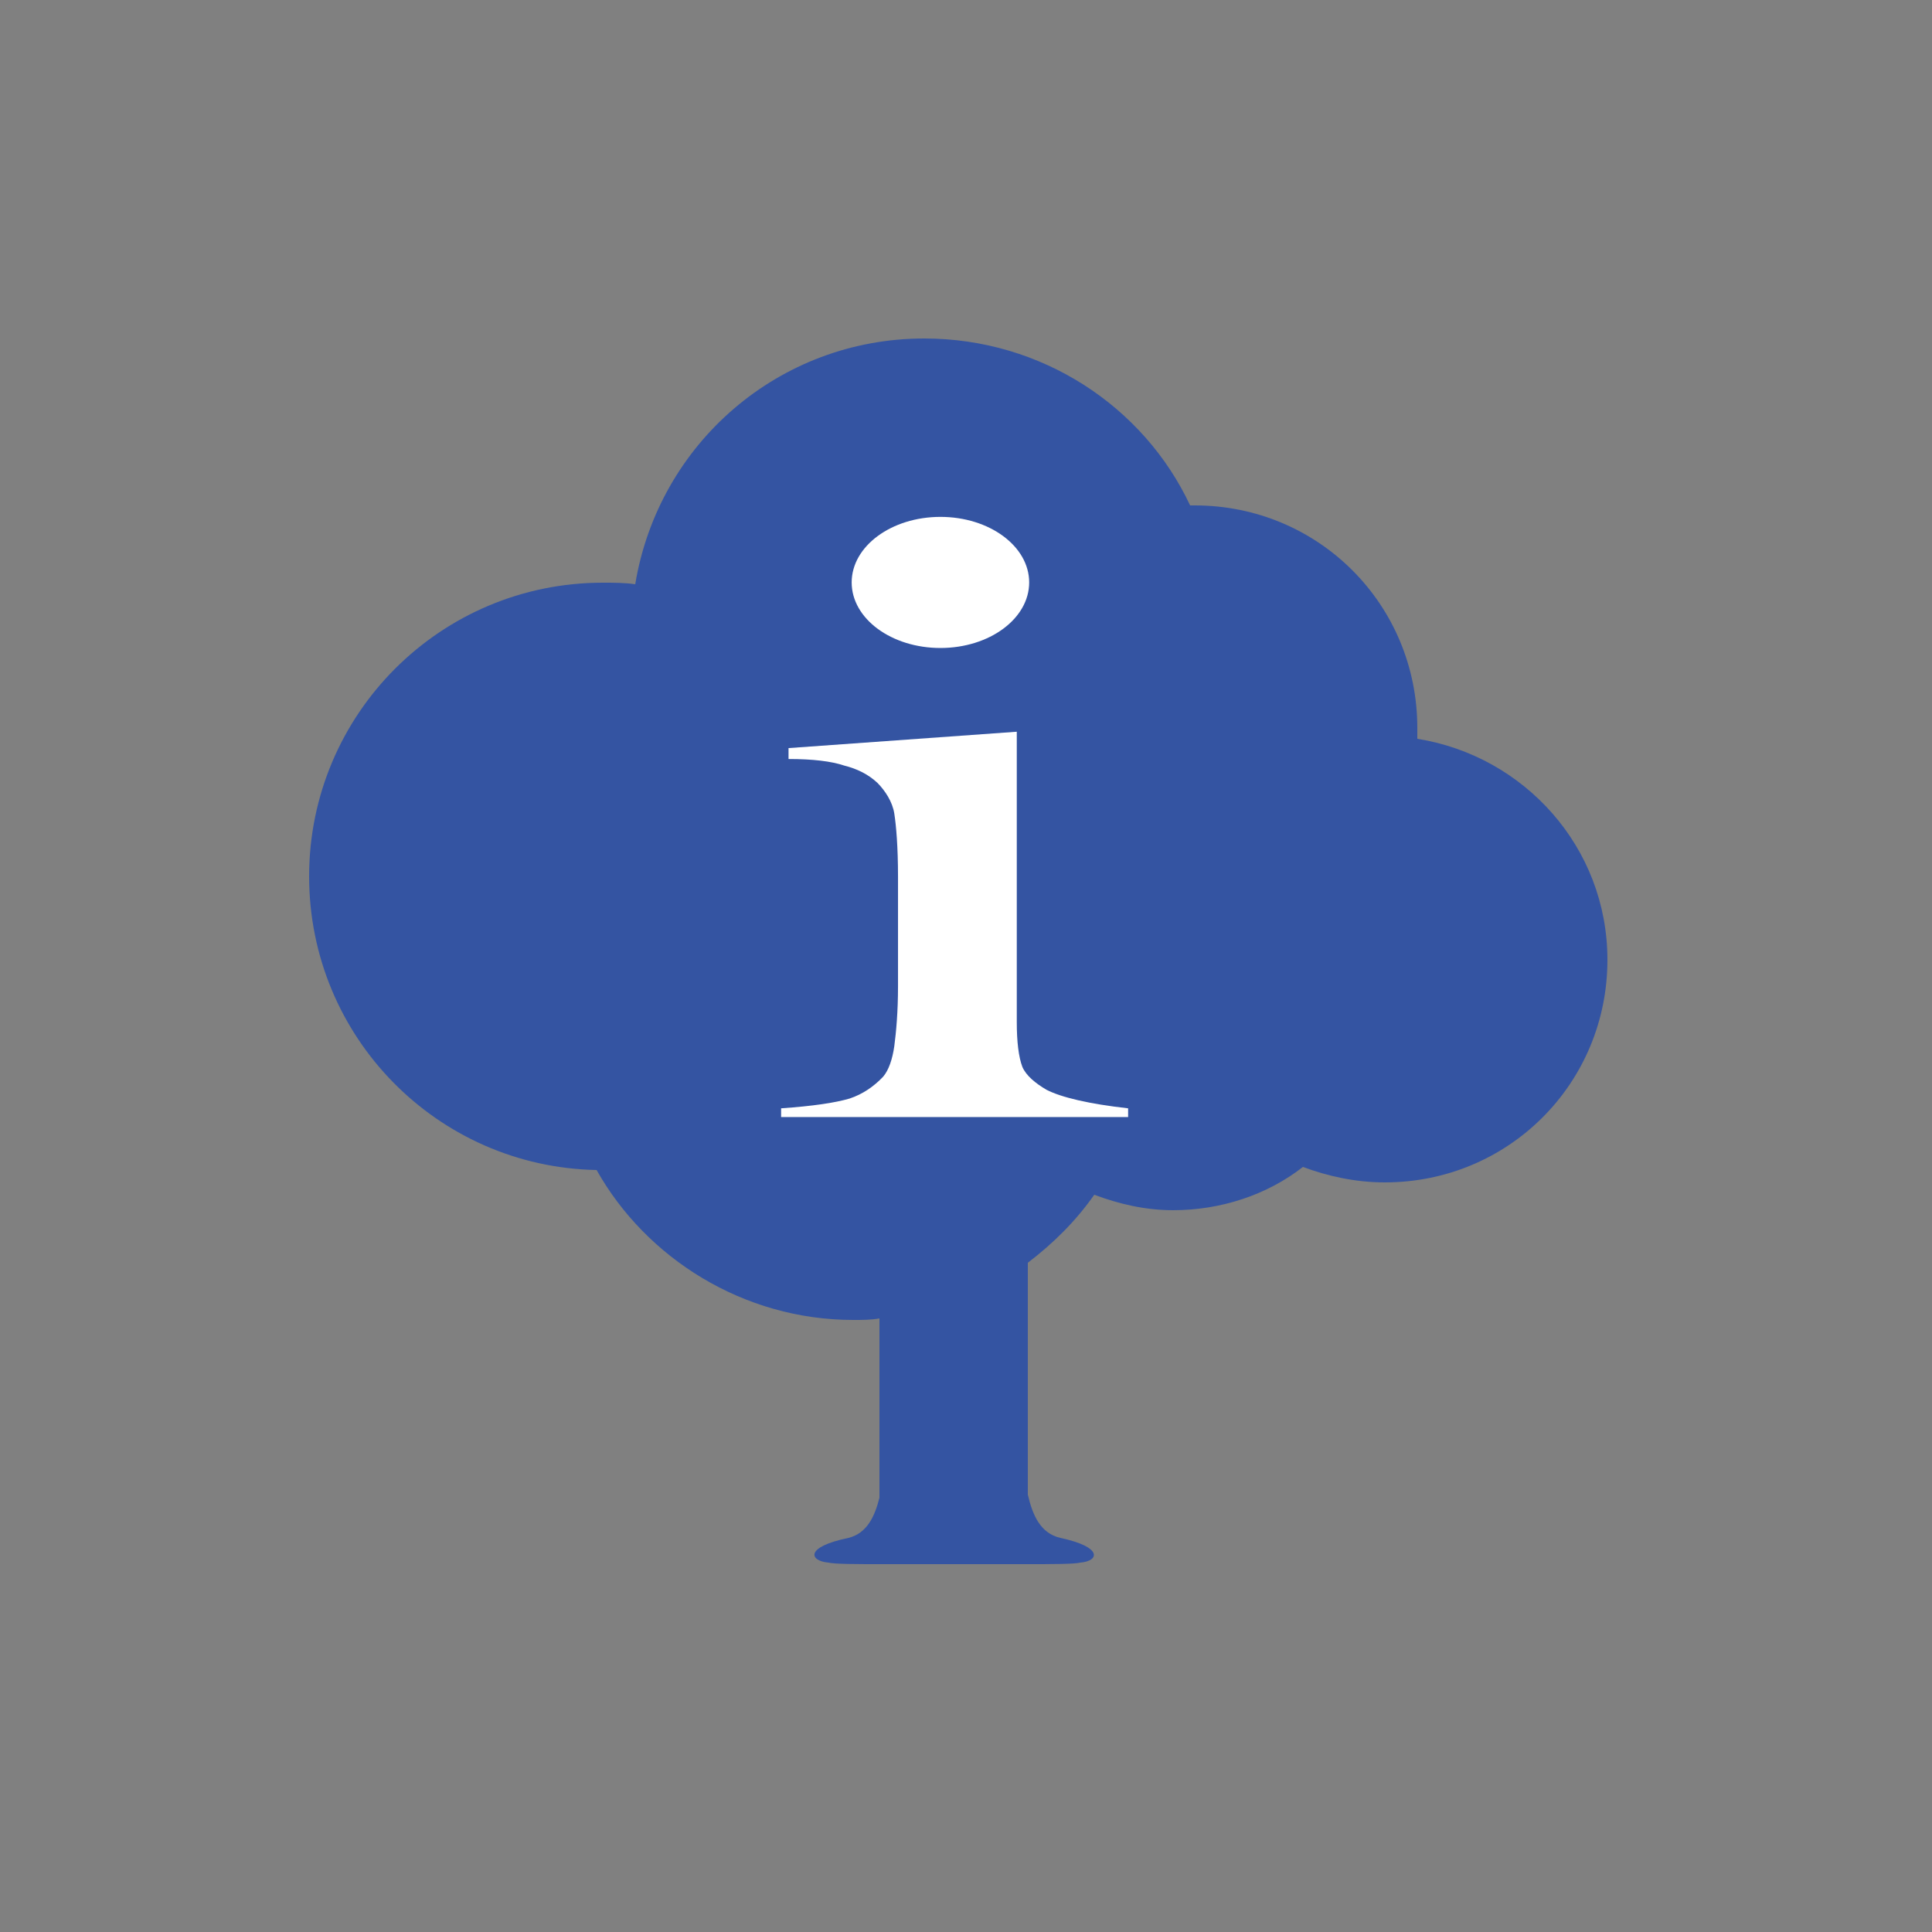 <?xml version="1.0" encoding="utf-8"?>
<!-- Generator: Adobe Illustrator 25.0.1, SVG Export Plug-In . SVG Version: 6.00 Build 0)  -->
<svg version="1.1"
	 id="svg2" inkscape:export-filename="C:\Users\User\Desktop\i-blauw.png" inkscape:export-xdpi="96" inkscape:export-ydpi="96" inkscape:version="0.92.5 (2060ec1f9f, 2020-04-08)" sodipodi:docname="i-blauw.svg" xmlns:cc="http://creativecommons.org/ns#" xmlns:dc="http://purl.org/dc/elements/1.1/" xmlns:inkscape="http://www.inkscape.org/namespaces/inkscape" xmlns:osb="http://www.openswatchbook.org/uri/2009/osb" xmlns:rdf="http://www.w3.org/1999/02/22-rdf-syntax-ns#" xmlns:sodipodi="http://sodipodi.sourceforge.net/DTD/sodipodi-0.dtd" xmlns:svg="http://www.w3.org/2000/svg"
	 xmlns="http://www.w3.org/2000/svg" xmlns:xlink="http://www.w3.org/1999/xlink" x="0px" y="0px" width="125px" height="125px"
	 viewBox="0 0 125 125" style="enable-background:new 0 0 125 125;" xml:space="preserve">
<rect x="0" y="0" width="125" height="125" fill="#808080" stroke="none"/>
<style type="text/css">
	.st0{fill:#3454A2;}
	.st1{fill:#FFFFFF;}
	.st2{fill-rule:evenodd;clip-rule:evenodd;fill:#FFFFFF;}
</style>
<sodipodi:namedview  bordercolor="#666666" borderopacity="1" gridtolerance="10" guidetolerance="10" id="namedview16" inkscape:current-layer="svg2" inkscape:cx="-116.41664" inkscape:cy="38.397833" inkscape:pageopacity="0" inkscape:pageshadow="2" inkscape:window-height="1017" inkscape:window-maximized="1" inkscape:window-width="1920" inkscape:window-x="-8" inkscape:window-y="-8" inkscape:zoom="3.1242196" objecttolerance="10" pagecolor="#ffffff" showgrid="false">
	</sodipodi:namedview>
<path class="st0" d="M91.7,47.8c0-0.3,0-0.4,0-0.7c0-8-6.4-14.4-14.4-14.4c-0.1,0-0.2,0-0.3,0c-3-6.4-9.6-10.8-17.2-10.8
	c-9.4,0-17.2,6.8-18.7,15.9c-0.7-0.1-1.4-0.1-2.1-0.1c-10.5,0-19,8.5-19,19c0,10.4,8.3,18.8,18.6,19c3.2,5.7,9.5,9.7,16.6,9.7
	c0.6,0,1.2,0,1.7-0.1v11.6c-0.3,1.2-0.8,2.3-2,2.6c-2.9,0.6-2.5,1.5-1.3,1.6c0.4,0.1,1.9,0.1,3.4,0.1l0,0h9.5l0,0c1.5,0,3,0,3.4-0.1
	c1.2-0.1,1.5-1-1.3-1.6c-1.3-0.3-1.8-1.5-2.1-2.8v-15c1.7-1.3,3.1-2.7,4.3-4.4c1.6,0.6,3.3,1,5.1,1c3.1,0,6.1-1,8.4-2.8
	c1.6,0.6,3.4,1,5.3,1c8,0,14.4-6.4,14.4-14.4C104,54.8,98.6,48.9,91.7,47.8z"/>
<g id="g938" transform="matrix(1.044,0,0,0.922,-3.674,62.301)">
	<g id="text928" transform="matrix(1.15,0,0,0.766,-0.283,2.696)">
		<path id="path930" inkscape:connector-curvature="0" sodipodi:nodetypes="cccccccccccccssccccc" class="st1" d="M45.8-23.2
			l12.3-1.5v23.5v3.1c0,1.8,0.1,3.2,0.3,4.1c0.2,0.8,0.7,1.5,1.3,2.1c0.8,0.7,2.3,1.3,4.4,1.7v0.8H45.4V9.8c1.7-0.2,2.9-0.5,3.7-0.9
			c0.7-0.4,1.3-1.1,1.8-2c0.3-0.6,0.5-1.6,0.6-2.8c0.1-1.3,0.2-3.1,0.2-5.5v-10c0-2.8-0.1-4.7-0.2-5.8c-0.1-1.1-0.5-2.1-0.9-2.8
			c-0.5-0.8-1.1-1.3-1.8-1.6c-0.7-0.4-1.7-0.6-3-0.6V-23.2z"/>
	</g>
	<ellipse id="path933" class="st2" cx="61.8" cy="-26.7" rx="5.5" ry="4.6"/>
</g>
</svg>
